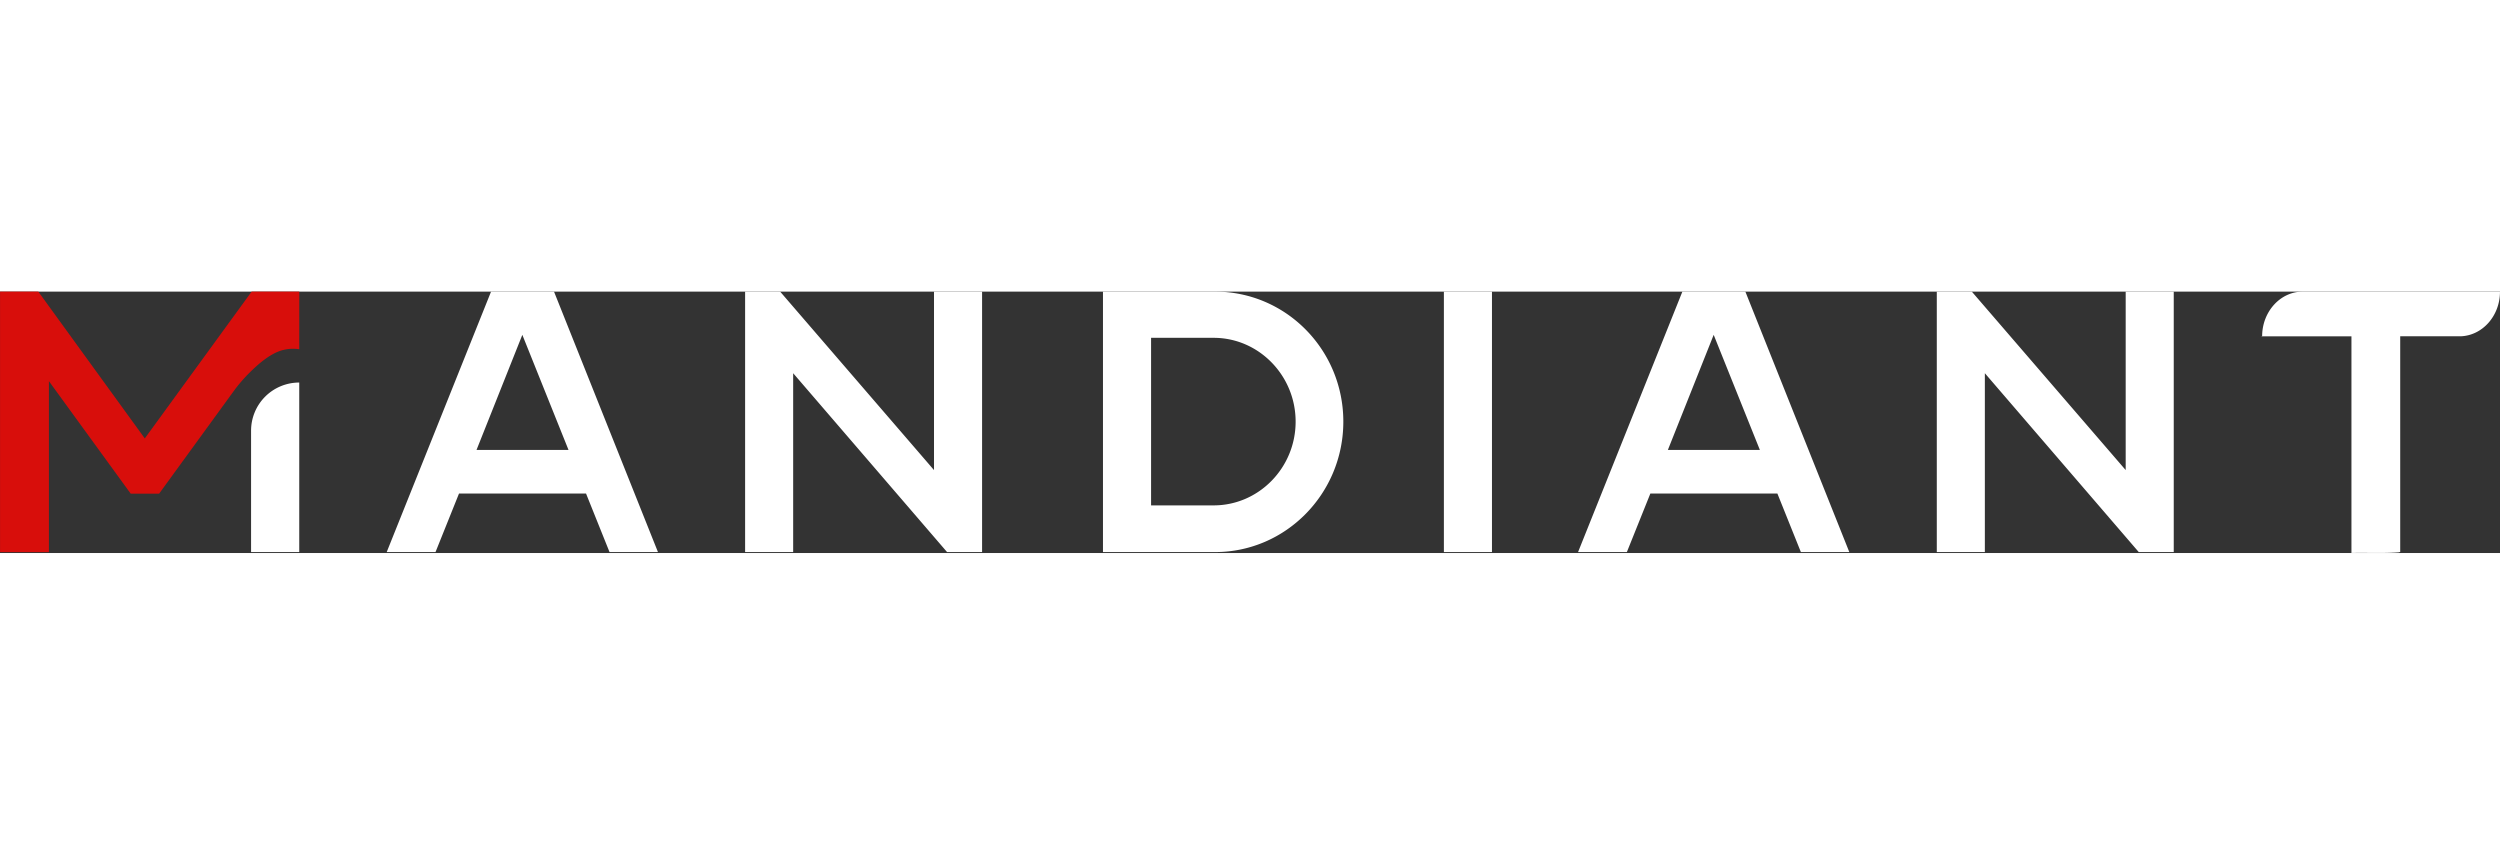 <svg id="Layer_1" width="350" data-name="Layer 1" xmlns="http://www.w3.org/2000/svg" viewBox="0 0 1130.94 118.25"><rect x="0" y="0" width="1130.94" height="118.25" fill="#333333" stroke="none"/><defs><style>.cls-1{fill:#fff}</style></defs><path class="cls-1" d="M6096.81 4270.11h-21.91l-10.62-26.46h-57.47l-10.62 26.46h-22.08l47.2-117.81h28.48zm-40.45-46.18l-20.9-52.08-20.73 52.08zM6243.44 4270.11h-15.85l-69.61-80.9v80.9h-21.74V4152.3h15.85l69.6 80.73v-80.73h21.75zM6406.86 4211.12c0 32.53-26 59-58 59h-50.73V4152.3h50.73c32.04 0 58 26.29 58 58.82zm-21.58 0c0-20.9-16.68-37.92-37.07-37.92h-28.32v75.8h28.32c20.39 0 37.07-17 37.07-37.88zM6452.35 4270.11V4152.3h21.75v117.81zM6635.75 4270.11h-21.91l-10.62-26.46h-57.47l-10.62 26.46h-22.08l47.19-117.81h28.49zm-40.45-46.18l-20.9-52.08-20.73 52.08zM6782.52 4270.11h-15.84l-69.61-80.9v80.9h-21.74V4152.3h15.84l69.61 80.73v-80.73h21.74zM5934.54 4193.43a21.77 21.77 0 00-21.79 21.77v54.91h21.79zM6926.26 4152.3h-85.4c-10.09 0-18.27 9-18.35 20.05l-.41.18h40.81v98c7.39-.17 14.39.26 21.69-.32v-.12h.37v-97.58h27.32c9.89-.33 17.82-9.24 17.82-20.22z" transform="translate(-5799.17 -4152.3)"/><path d="M5934.54 4178.32h-.36a18.21 18.21 0 00-10 1.47c-4.35 2-8.38 5.49-11.82 8.88l-.17.17a70 70 0 00-7.34 8.52l-33.7 46.34h-12.85l-37-50.9v77.36h-22.11V4152.3h17.31l48.17 66.41 48.33-66.41h21.56z" transform="translate(-5799.17 -4152.3)" fill="#d80e0b"/></svg>